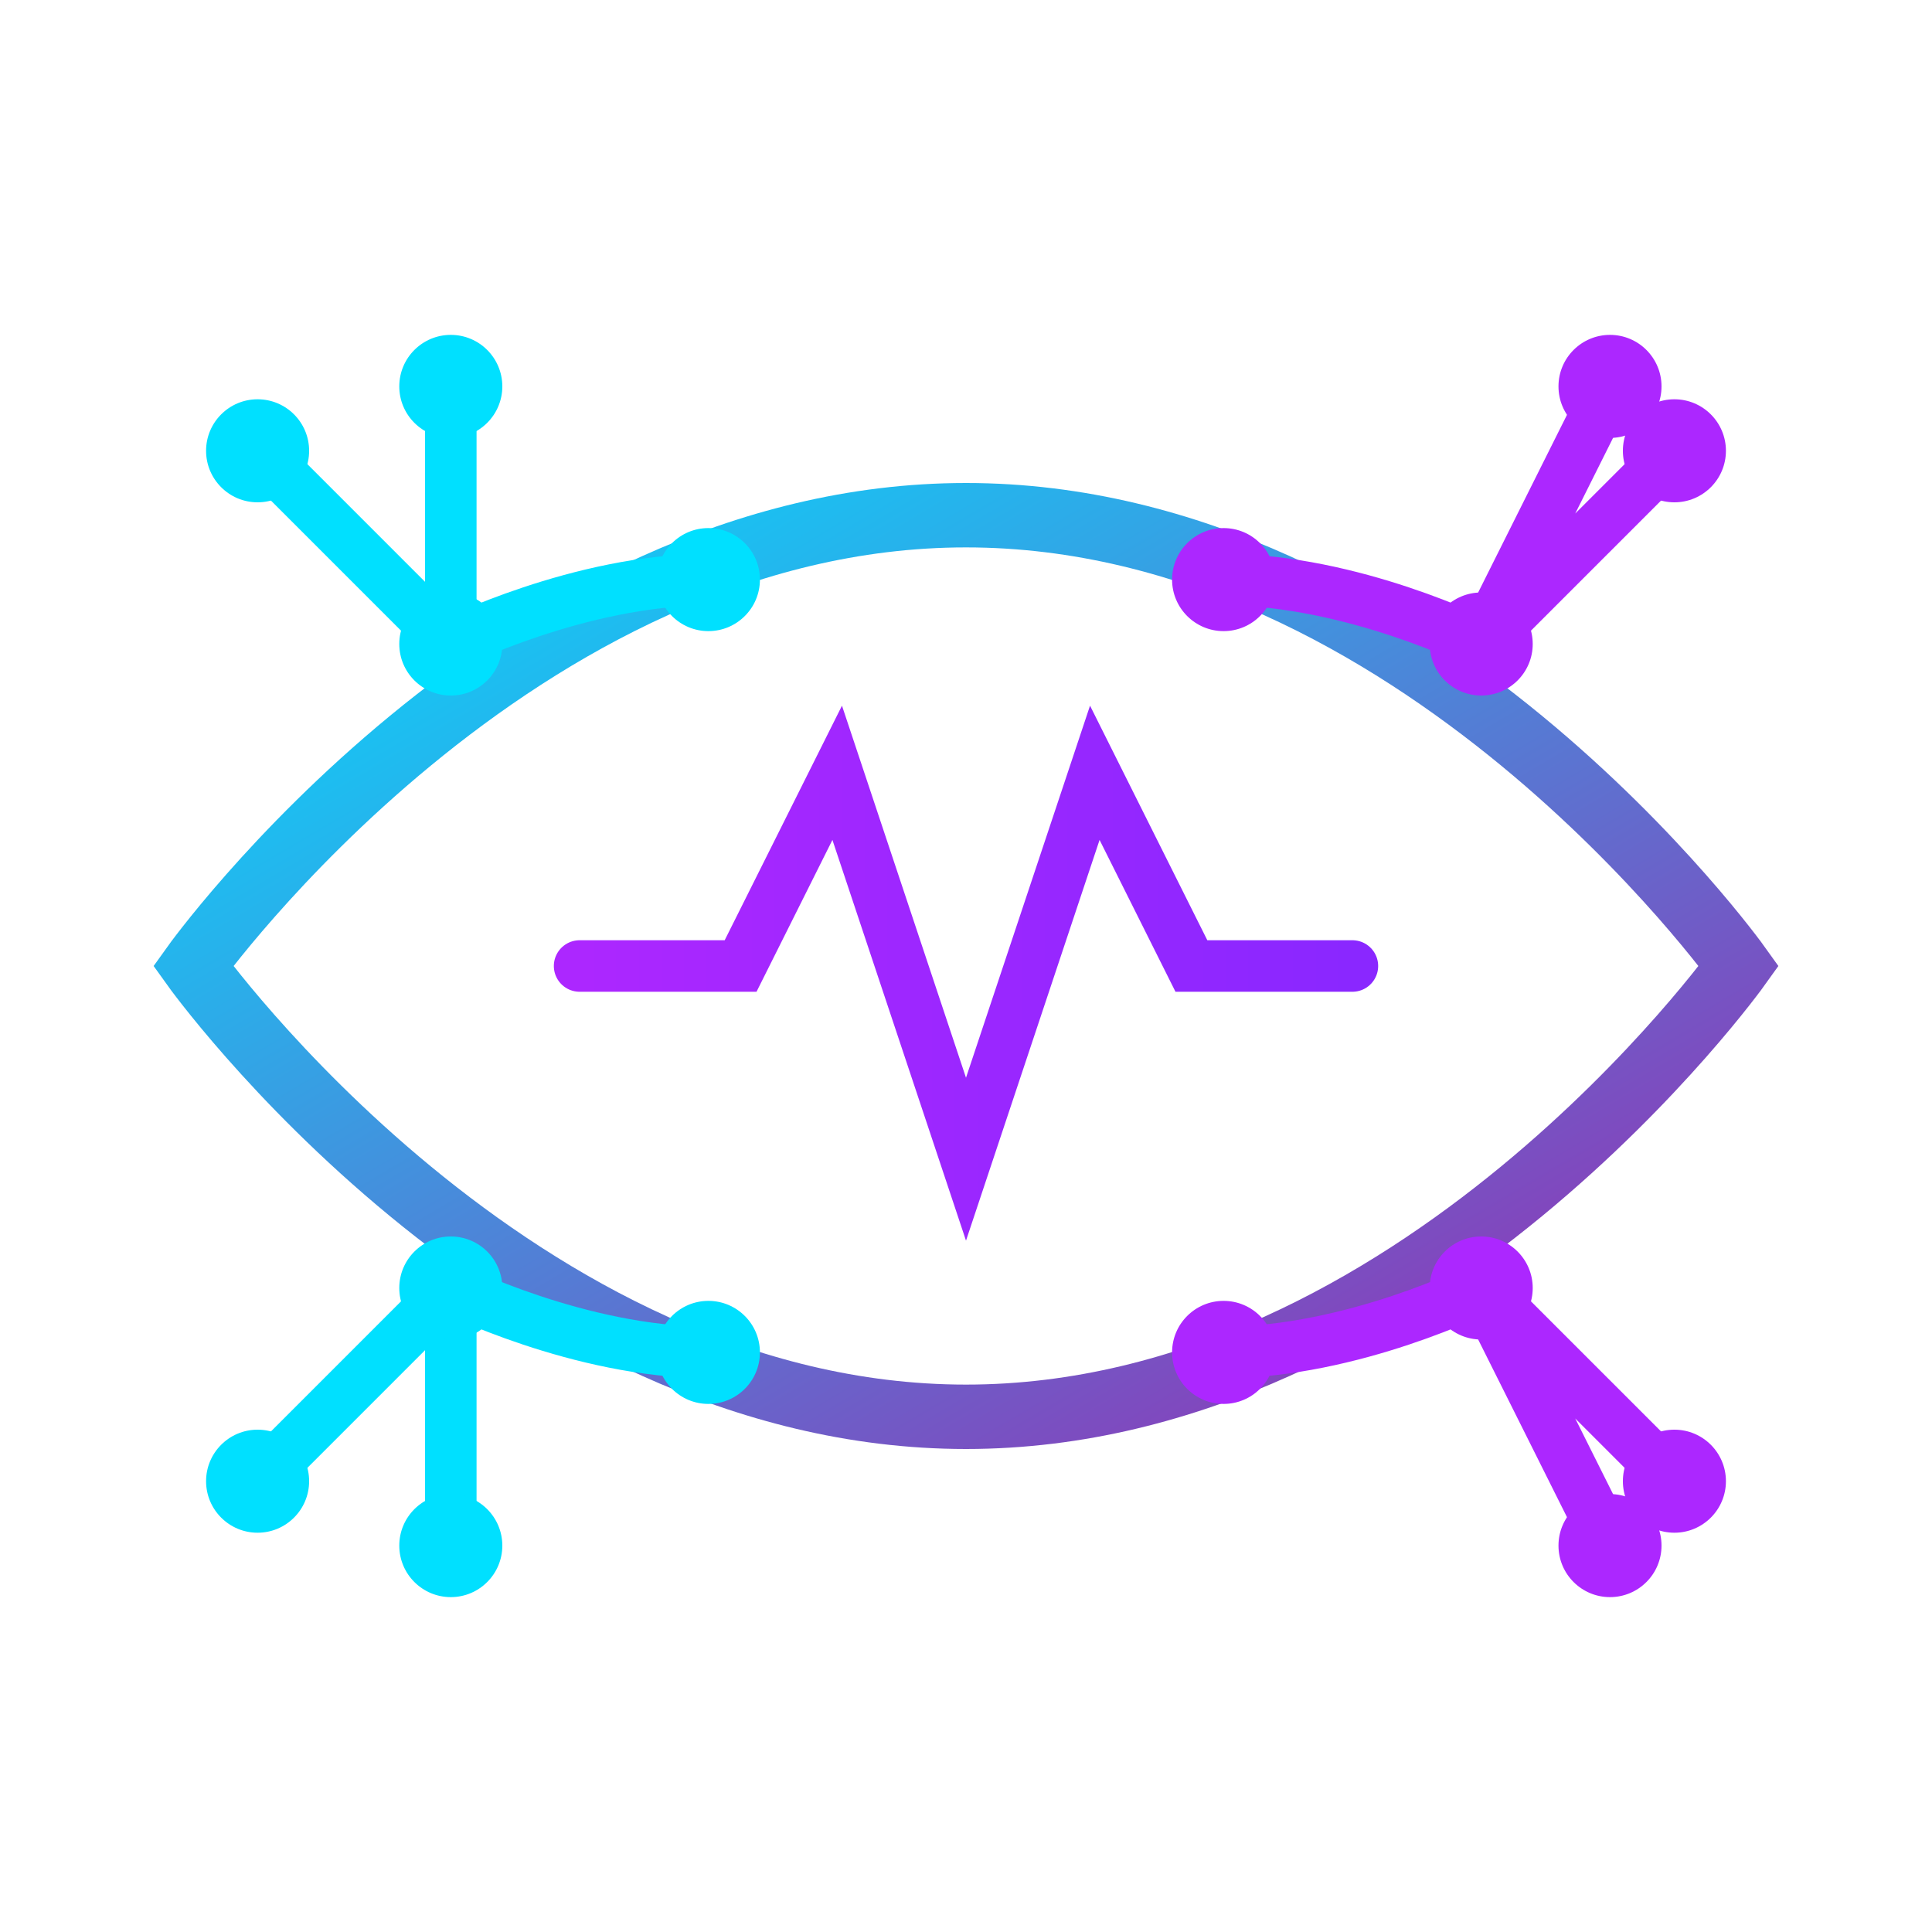 <?xml version="1.0" encoding="UTF-8"?>
<svg width="300" height="300" viewBox="0 0 300 300" xmlns="http://www.w3.org/2000/svg">
  <defs>
    <linearGradient id="eyeGradient" x1="0%" y1="0%" x2="100%" y2="100%">
      <stop offset="0%" stop-color="#00E0FF" />
      <stop offset="100%" stop-color="#9C27B0" />
    </linearGradient>
    <linearGradient id="heartbeatGradient" x1="0%" y1="0%" x2="100%" y2="0%">
      <stop offset="0%" stop-color="#AC27FF" />
      <stop offset="100%" stop-color="#8A27FF" />
    </linearGradient>
  </defs>

  <!-- Main Eye Shape -->
  <path d="M150 80C80 80 30 150 30 150C30 150 80 220 150 220C220 220 270 150 270 150C270 150 220 80 150 80Z" fill="none" stroke="url(#eyeGradient)" stroke-width="10" stroke-linecap="round" />

  <!-- Heartbeat Line -->
  <path d="M90 150H115L130 120L150 180L170 120L185 150H210" fill="none" stroke="url(#heartbeatGradient)" stroke-width="8" stroke-linecap="round" />

  <!-- Circuit Elements Top Left -->
  <path d="M70 100C50 80 40 70 40 70M70 100C70 100 70 80 70 60M70 100C70 100 90 90 110 90" fill="none" stroke="#00E0FF" stroke-width="8" stroke-linecap="round" />

  <!-- Circuit Elements Top Right -->
  <path d="M230 100C250 80 260 70 260 70M230 100C230 100 240 80 250 60M230 100C230 100 210 90 190 90" fill="none" stroke="#AC27FF" stroke-width="8" stroke-linecap="round" />

  <!-- Circuit Elements Bottom -->
  <path d="M70 200C50 220 40 230 40 230M70 200C70 200 70 220 70 240M70 200C70 200 90 210 110 210" fill="none" stroke="#00E0FF" stroke-width="8" stroke-linecap="round" />

  <path d="M230 200C250 220 260 230 260 230M230 200C230 200 240 220 250 240M230 200C230 200 210 210 190 210" fill="none" stroke="#AC27FF" stroke-width="8" stroke-linecap="round" />

  <!-- Connection Nodes -->
  <circle cx="70" cy="100" r="8" fill="#00E0FF" />
  <circle cx="230" cy="100" r="8" fill="#AC27FF" />
  <circle cx="70" cy="200" r="8" fill="#00E0FF" />
  <circle cx="230" cy="200" r="8" fill="#AC27FF" />
  <circle cx="40" cy="70" r="8" fill="#00E0FF" />
  <circle cx="70" cy="60" r="8" fill="#00E0FF" />
  <circle cx="110" cy="90" r="8" fill="#00E0FF" />
  <circle cx="260" cy="70" r="8" fill="#AC27FF" />
  <circle cx="250" cy="60" r="8" fill="#AC27FF" />
  <circle cx="190" cy="90" r="8" fill="#AC27FF" />
  <circle cx="40" cy="230" r="8" fill="#00E0FF" />
  <circle cx="70" cy="240" r="8" fill="#00E0FF" />
  <circle cx="110" cy="210" r="8" fill="#00E0FF" />
  <circle cx="260" cy="230" r="8" fill="#AC27FF" />
  <circle cx="250" cy="240" r="8" fill="#AC27FF" />
  <circle cx="190" cy="210" r="8" fill="#AC27FF" />
</svg>